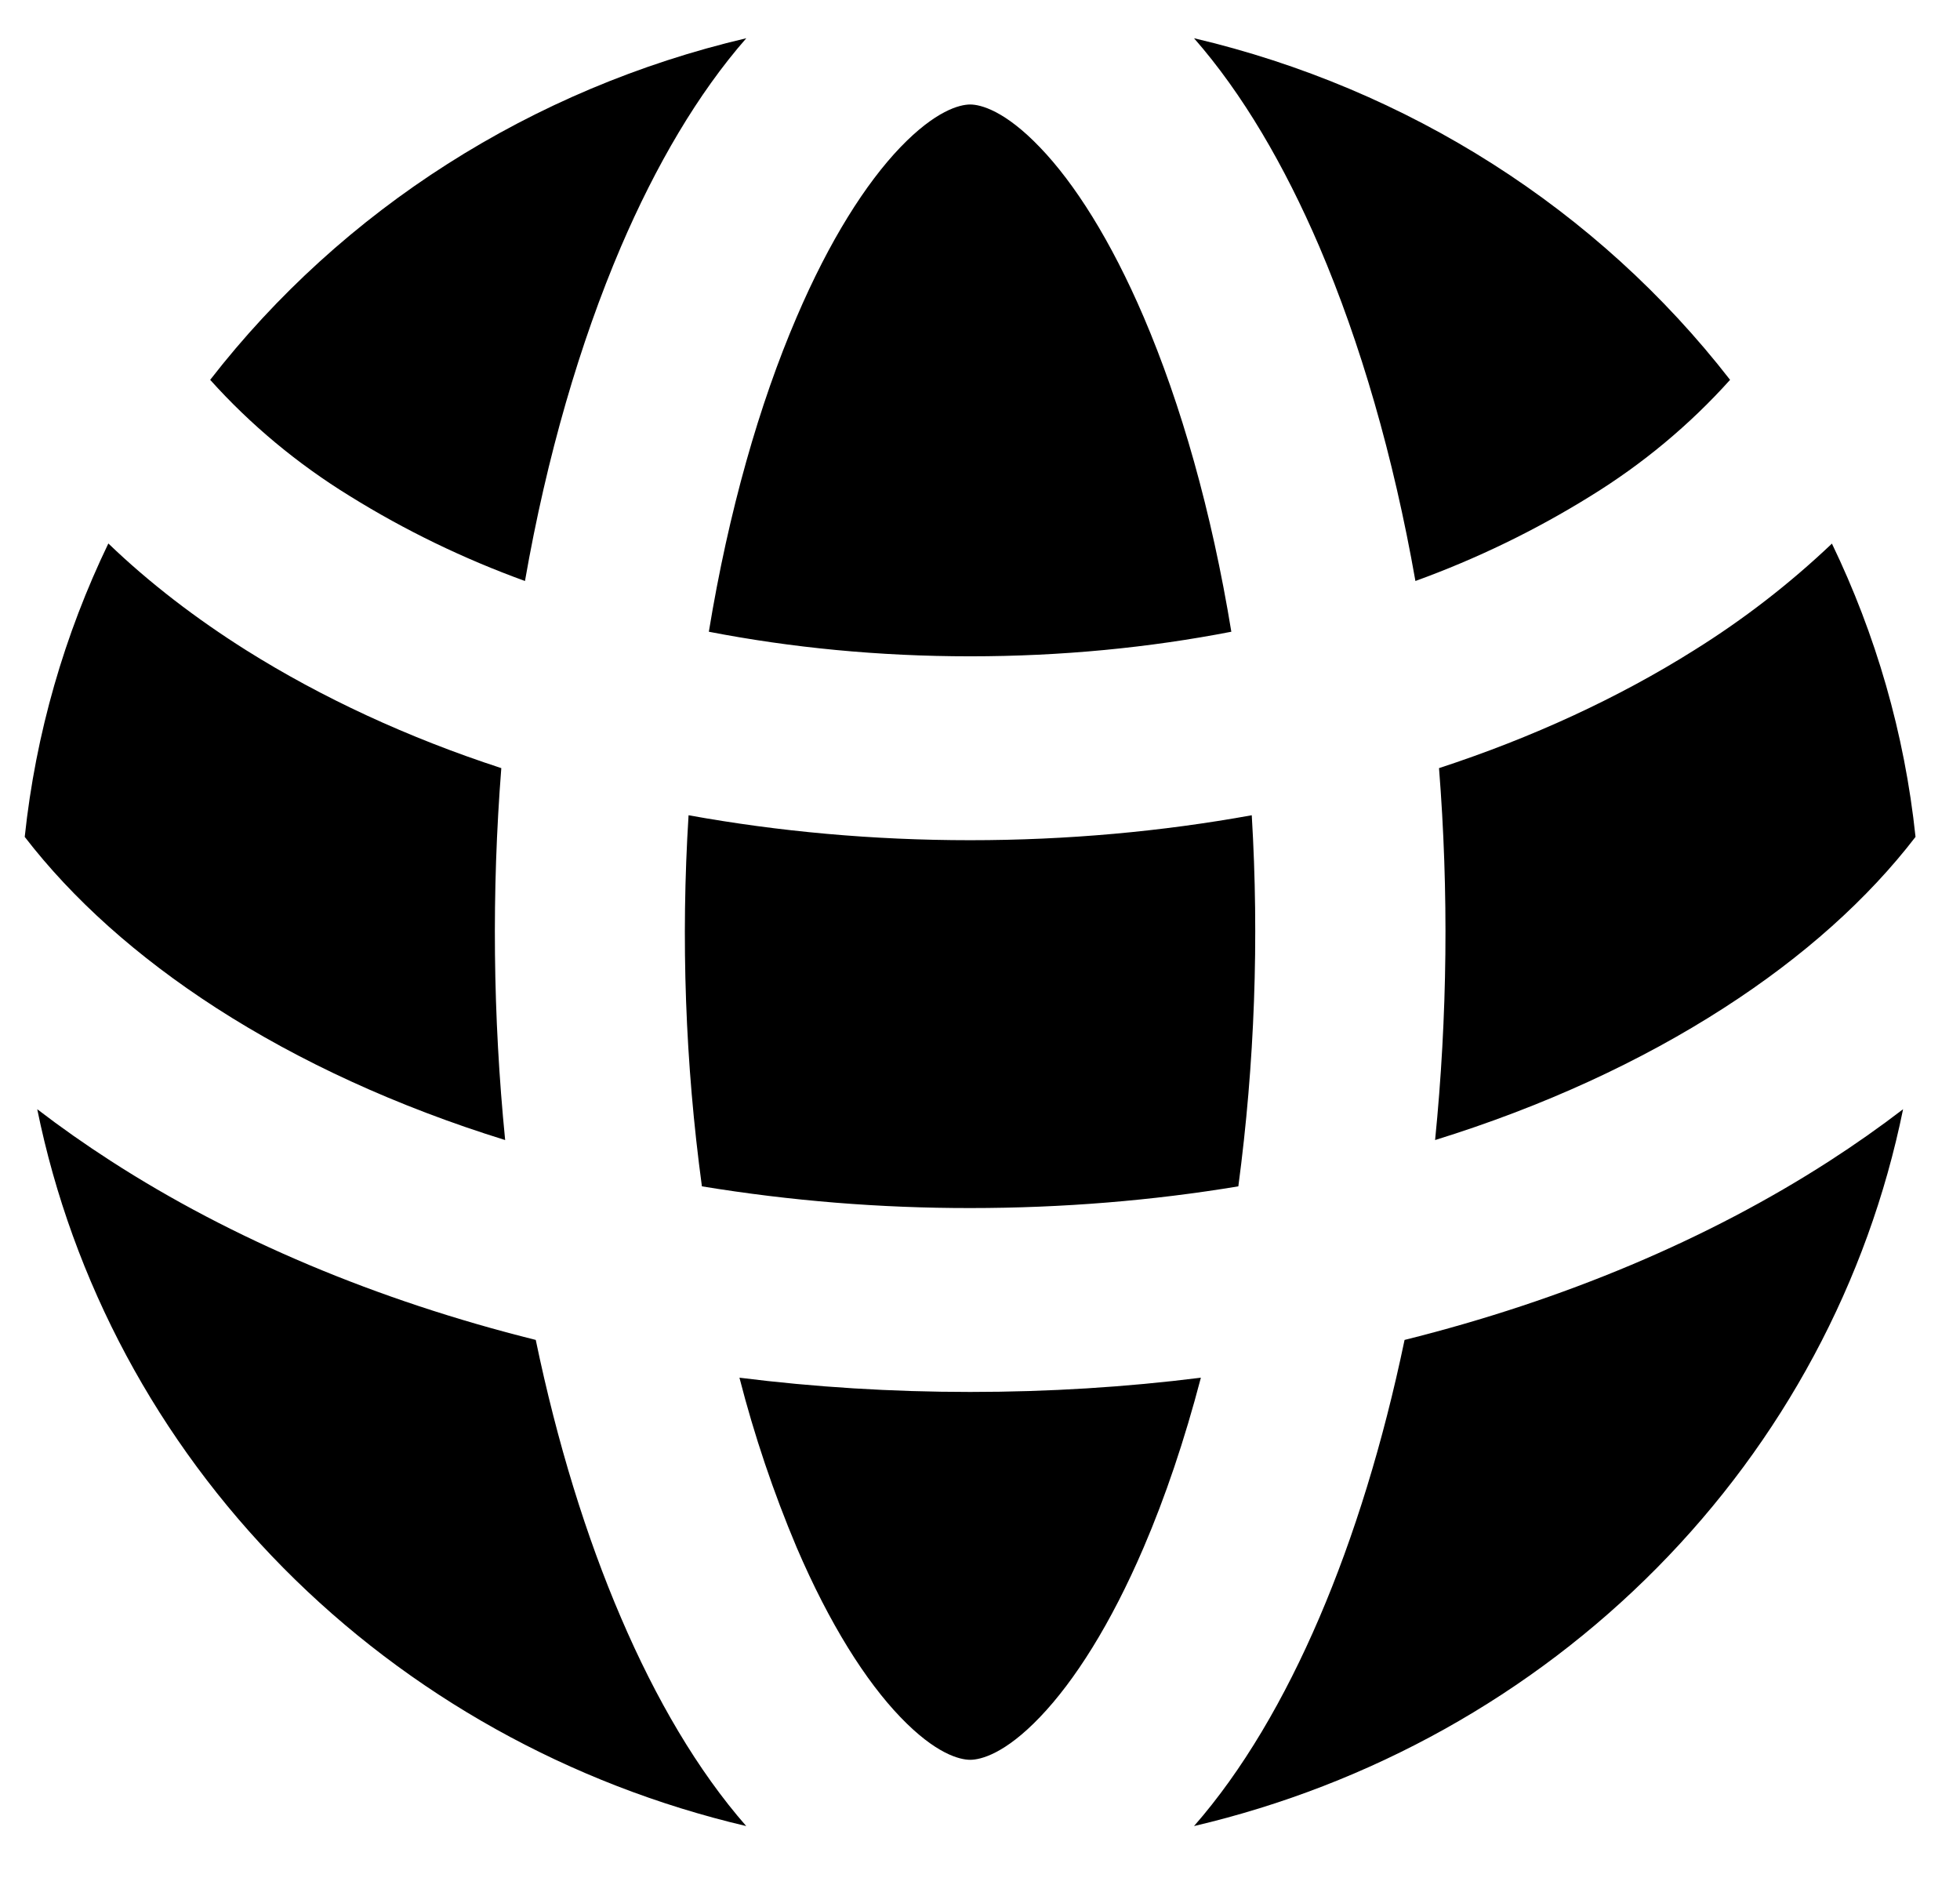 <svg width="26" height="25" viewBox="0 0 26 25" fill="none" xmlns="http://www.w3.org/2000/svg">
<path d="M25.245 14.712C24.779 17 23.646 19.111 21.979 20.796C20.312 22.482 18.182 23.67 15.839 24.22C16.482 23.486 17.039 22.535 17.502 21.455C17.962 20.382 18.347 19.137 18.632 17.772C20.746 17.245 22.662 16.435 24.268 15.399C24.606 15.181 24.932 14.952 25.245 14.712ZM0.494 14.712C0.807 14.952 1.133 15.181 1.471 15.399C3.076 16.435 4.992 17.245 7.107 17.772C7.391 19.137 7.776 20.382 8.237 21.455C8.699 22.534 9.256 23.486 9.899 24.22C7.556 23.669 5.426 22.481 3.759 20.796C2.093 19.111 0.96 17 0.494 14.712ZM15.93 18.273C15.713 19.102 15.457 19.858 15.172 20.522C14.734 21.544 14.253 22.297 13.796 22.774C13.33 23.262 13.009 23.341 12.87 23.341C12.73 23.341 12.411 23.262 11.943 22.774C11.486 22.298 11.005 21.544 10.567 20.522C10.259 19.791 10.006 19.04 9.809 18.273C10.803 18.398 11.827 18.462 12.87 18.462C13.914 18.462 14.937 18.398 15.93 18.273ZM16.605 10.813C16.704 12.456 16.644 14.103 16.427 15.735C15.296 15.923 14.103 16.023 12.87 16.023C11.677 16.024 10.487 15.928 9.311 15.735C9.09 14.104 9.031 12.456 9.134 10.813C10.326 11.029 11.58 11.144 12.87 11.144C14.158 11.144 15.413 11.029 16.605 10.813ZM24.301 7.21C24.881 8.413 25.265 9.723 25.41 11.1C24.779 11.921 23.926 12.688 22.868 13.369C21.771 14.076 20.478 14.674 19.037 15.121C19.201 13.481 19.219 11.831 19.089 10.188C20.331 9.782 21.473 9.253 22.472 8.625C23.13 8.215 23.742 7.741 24.301 7.21ZM1.439 7.21C1.981 7.731 2.599 8.204 3.267 8.625C4.267 9.253 5.406 9.782 6.65 10.188C6.521 11.831 6.538 13.481 6.701 15.121C5.26 14.674 3.967 14.077 2.87 13.37C1.813 12.688 0.961 11.921 0.328 11.1C0.474 9.722 0.857 8.413 1.437 7.209L1.439 7.21ZM12.87 1.386C13.008 1.386 13.329 1.467 13.796 1.955C14.253 2.43 14.734 3.184 15.172 4.206C15.664 5.356 16.072 6.777 16.334 8.379C15.248 8.59 14.084 8.705 12.87 8.705C11.655 8.705 10.492 8.59 9.403 8.379C9.666 6.777 10.074 5.356 10.567 4.208C11.005 3.184 11.486 2.432 11.942 1.955C12.411 1.467 12.73 1.386 12.87 1.386ZM15.839 0.507C18.68 1.175 21.194 2.776 22.95 5.038C22.413 5.636 21.789 6.155 21.098 6.58C20.367 7.034 19.589 7.411 18.776 7.706C18.484 6.046 18.044 4.541 17.502 3.273C17.039 2.194 16.483 1.241 15.839 0.507ZM9.9 0.507C9.257 1.241 8.7 2.194 8.237 3.273C7.695 4.542 7.254 6.046 6.964 7.706C6.15 7.411 5.372 7.034 4.641 6.58C3.95 6.155 3.325 5.636 2.788 5.038C4.544 2.776 7.058 1.174 9.9 0.507Z" fill="black"/>
</svg>

